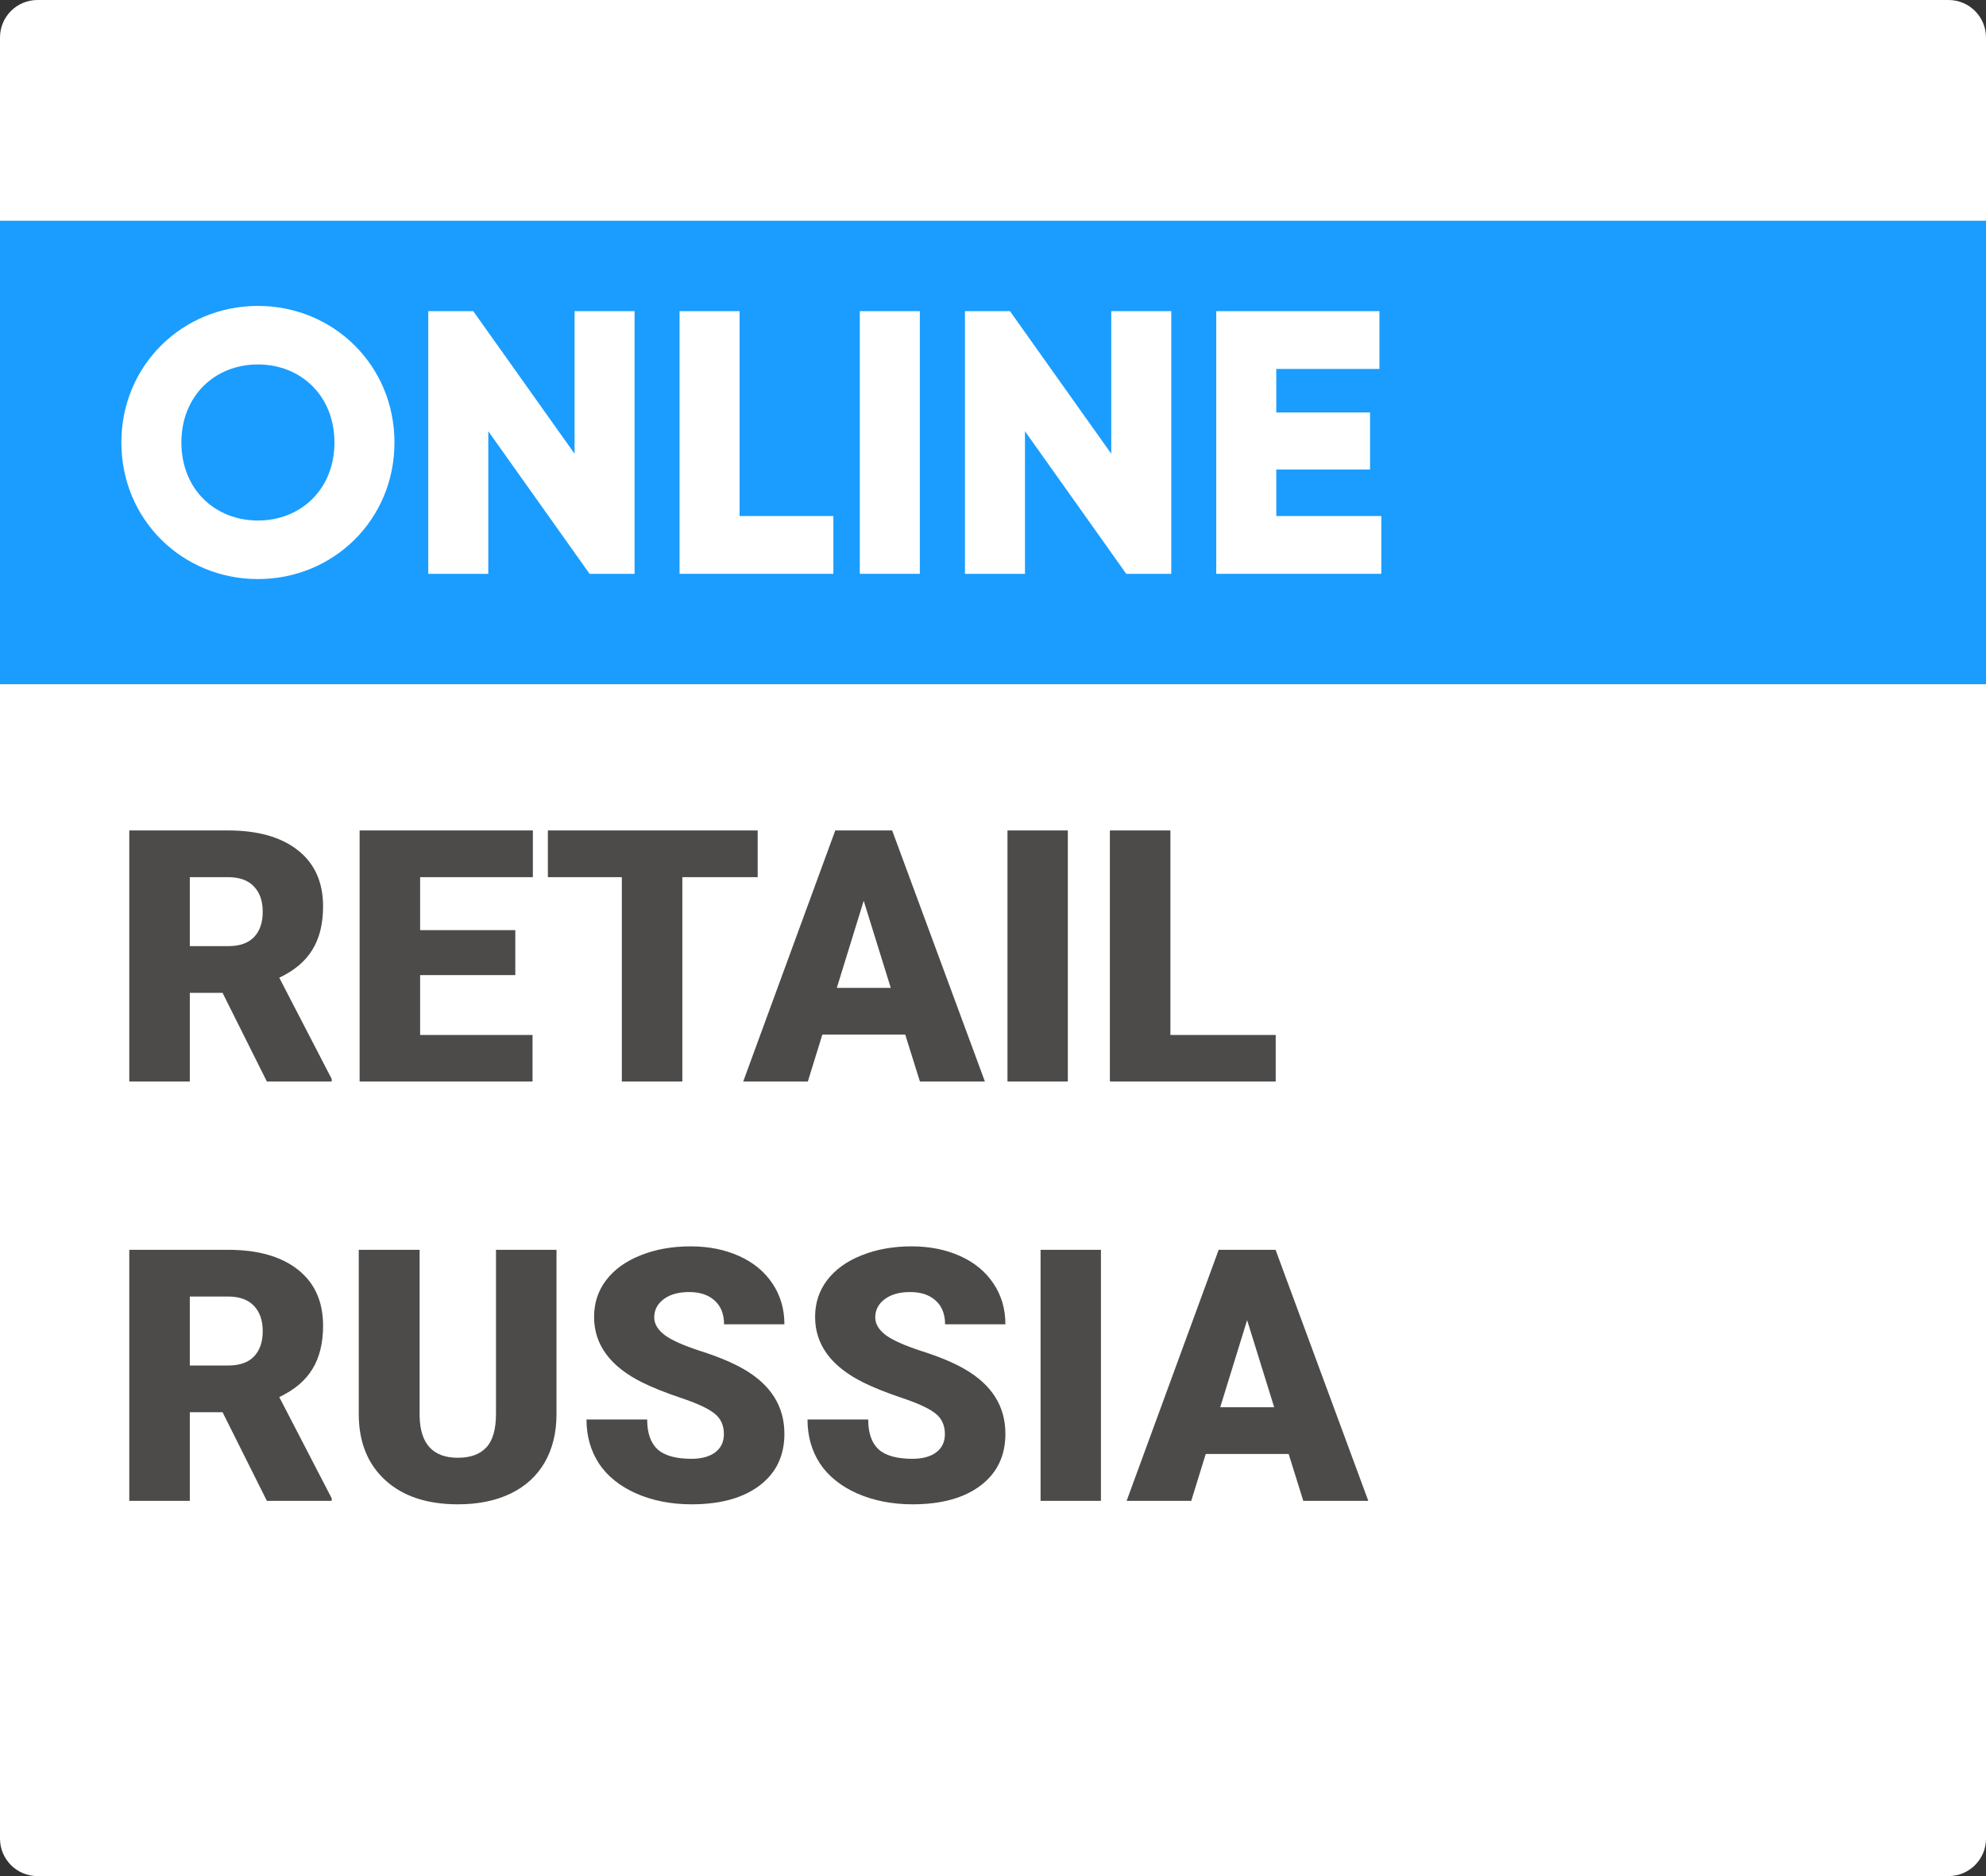 <svg width="90" height="85" viewBox="0 0 90 85" version="1.1" xmlns="http://www.w3.org/2000/svg" xmlns:xlink="http://www.w3.org/1999/xlink">
<rect x="0" y="0" width="90" height="85" fill="#333333" stroke="none"/>
<title>3</title>
<desc>Created using Figma</desc>
<g id="Canvas" transform="translate(-15389 1392)">
<g id="3">
<g id="Group 67">
<g id="Group 24">
<g id="Rectangle 4 Copy 2">
<use xlink:href="#path0_fill" transform="translate(15389 -1392)" fill="#FFFFFF"/>
</g>
<g id="Rectangle 11">
<use xlink:href="#path1_fill" transform="translate(15389 -1382)" fill="#1A9DFF"/>
</g>
</g>
</g>
<g id="ONLINE">
<use xlink:href="#path2_fill" transform="translate(15394.5 -1378.14)" fill="#FFFFFF"/>
<use xlink:href="#path3_fill" transform="translate(15394.5 -1378.14)" fill="#FFFFFF"/>
<use xlink:href="#path4_fill" transform="translate(15394.5 -1378.14)" fill="#FFFFFF"/>
<use xlink:href="#path5_fill" transform="translate(15394.5 -1378.14)" fill="#FFFFFF"/>
<use xlink:href="#path6_fill" transform="translate(15394.5 -1378.14)" fill="#FFFFFF"/>
<use xlink:href="#path7_fill" transform="translate(15394.5 -1378.14)" fill="#FFFFFF"/>
</g>
<g id="RETAIL RUSSIA">
<use xlink:href="#path8_fill" transform="translate(15394 -1358)" fill="#4C4B4A"/>
</g>
</g>
</g>
<defs>
<path id="path0_fill" fill-rule="evenodd" d="M 0 1.698C 0 0.76 0.76 0 1.698 0L 88.302 0C 89.24 0 90 0.76 90 1.698L 90 83.302C 90 84.24 89.24 85 88.302 85L 1.698 85C 0.76 85 0 84.24 0 83.302L 0 1.698Z"/>
<path id="path1_fill" fill-rule="evenodd" d="M 0 0L 90 0L 90 21L 0 21L 0 0Z"/>
<path id="path2_fill" d="M 6.188 12.376C 9.605 12.376 12.376 9.69 12.376 6.188C 12.376 2.686 9.605 0 6.188 0C 2.771 0 0 2.686 0 6.188C 0 9.69 2.771 12.376 6.188 12.376ZM 6.188 9.724C 4.25 9.724 2.72 8.313 2.72 6.188C 2.72 4.063 4.25 2.652 6.188 2.652C 8.126 2.652 9.656 4.063 9.656 6.188C 9.656 8.313 8.126 9.724 6.188 9.724Z"/>
<path id="path3_fill" d="M 20.538 0.238L 20.538 6.698L 15.947 0.238L 13.908 0.238L 13.908 12.138L 16.628 12.138L 16.628 5.678L 21.218 12.138L 23.258 12.138L 23.258 0.238L 20.538 0.238Z"/>
<path id="path4_fill" d="M 28.016 9.52L 28.016 0.238L 25.296 0.238L 25.296 12.138L 32.266 12.138L 32.266 9.52L 28.016 9.52Z"/>
<path id="path5_fill" d="M 33.464 0.238L 33.464 12.138L 36.184 12.138L 36.184 0.238L 33.464 0.238Z"/>
<path id="path6_fill" d="M 44.859 0.238L 44.859 6.698L 40.269 0.238L 38.229 0.238L 38.229 12.138L 40.949 12.138L 40.949 5.678L 45.539 12.138L 47.579 12.138L 47.579 0.238L 44.859 0.238Z"/>
<path id="path7_fill" d="M 52.337 9.52L 52.337 7.412L 56.587 7.412L 56.587 4.828L 52.337 4.828L 52.337 2.856L 57.012 2.856L 57.012 0.238L 49.617 0.238L 49.617 12.138L 57.097 12.138L 57.097 9.52L 52.337 9.52Z"/>
<path id="path8_fill" d="M 5.086 10.984L 3.602 10.984L 3.602 15L 0.859 15L 0.859 3.625L 5.336 3.625C 6.685 3.625 7.74 3.924 8.5 4.523C 9.26 5.122 9.641 5.969 9.641 7.062C 9.641 7.854 9.479 8.51 9.156 9.031C 8.839 9.552 8.339 9.974 7.656 10.297L 10.031 14.883L 10.031 15L 7.094 15L 5.086 10.984ZM 3.602 8.867L 5.336 8.867C 5.857 8.867 6.247 8.732 6.508 8.461C 6.773 8.185 6.906 7.802 6.906 7.312C 6.906 6.823 6.773 6.44 6.508 6.164C 6.242 5.883 5.852 5.742 5.336 5.742L 3.602 5.742L 3.602 8.867ZM 18.352 10.18L 14.039 10.18L 14.039 12.891L 19.133 12.891L 19.133 15L 11.297 15L 11.297 3.625L 19.148 3.625L 19.148 5.742L 14.039 5.742L 14.039 8.141L 18.352 8.141L 18.352 10.18ZM 29.336 5.742L 25.922 5.742L 25.922 15L 23.18 15L 23.18 5.742L 19.828 5.742L 19.828 3.625L 29.336 3.625L 29.336 5.742ZM 36.023 12.875L 32.266 12.875L 31.609 15L 28.68 15L 32.852 3.625L 35.43 3.625L 39.633 15L 36.688 15L 36.023 12.875ZM 32.922 10.758L 35.367 10.758L 34.141 6.812L 32.922 10.758ZM 43.391 15L 40.656 15L 40.656 3.625L 43.391 3.625L 43.391 15ZM 48.039 12.891L 52.812 12.891L 52.812 15L 45.297 15L 45.297 3.625L 48.039 3.625L 48.039 12.891ZM 5.086 29.984L 3.602 29.984L 3.602 34L 0.859 34L 0.859 22.625L 5.336 22.625C 6.685 22.625 7.74 22.924 8.5 23.523C 9.26 24.122 9.641 24.969 9.641 26.062C 9.641 26.854 9.479 27.51 9.156 28.031C 8.839 28.552 8.339 28.974 7.656 29.297L 10.031 33.883L 10.031 34L 7.094 34L 5.086 29.984ZM 3.602 27.867L 5.336 27.867C 5.857 27.867 6.247 27.732 6.508 27.461C 6.773 27.185 6.906 26.802 6.906 26.312C 6.906 25.823 6.773 25.44 6.508 25.164C 6.242 24.883 5.852 24.742 5.336 24.742L 3.602 24.742L 3.602 27.867ZM 20.219 22.625L 20.219 30.07C 20.219 30.914 20.039 31.646 19.68 32.266C 19.32 32.88 18.805 33.349 18.133 33.672C 17.461 33.995 16.667 34.156 15.75 34.156C 14.365 34.156 13.273 33.797 12.477 33.078C 11.68 32.359 11.273 31.375 11.258 30.125L 11.258 22.625L 14.016 22.625L 14.016 30.18C 14.047 31.424 14.625 32.047 15.75 32.047C 16.318 32.047 16.747 31.891 17.039 31.578C 17.331 31.266 17.477 30.758 17.477 30.055L 17.477 22.625L 20.219 22.625ZM 27.805 30.977C 27.805 30.576 27.662 30.263 27.375 30.039C 27.094 29.815 26.596 29.583 25.883 29.344C 25.169 29.104 24.586 28.872 24.133 28.648C 22.659 27.924 21.922 26.93 21.922 25.664C 21.922 25.034 22.104 24.479 22.469 24C 22.838 23.516 23.359 23.141 24.031 22.875C 24.703 22.604 25.458 22.469 26.297 22.469C 27.115 22.469 27.846 22.615 28.492 22.906C 29.143 23.198 29.648 23.615 30.008 24.156C 30.367 24.693 30.547 25.307 30.547 26L 27.812 26C 27.812 25.537 27.669 25.177 27.383 24.922C 27.102 24.667 26.719 24.539 26.234 24.539C 25.745 24.539 25.357 24.648 25.07 24.867C 24.789 25.081 24.648 25.354 24.648 25.688C 24.648 25.979 24.805 26.245 25.117 26.484C 25.43 26.719 25.979 26.963 26.766 27.219C 27.552 27.469 28.198 27.74 28.703 28.031C 29.932 28.74 30.547 29.716 30.547 30.961C 30.547 31.956 30.172 32.737 29.422 33.305C 28.672 33.872 27.643 34.156 26.336 34.156C 25.414 34.156 24.578 33.992 23.828 33.664C 23.083 33.331 22.521 32.878 22.141 32.305C 21.766 31.727 21.578 31.062 21.578 30.312L 24.328 30.312C 24.328 30.922 24.484 31.372 24.797 31.664C 25.115 31.951 25.628 32.094 26.336 32.094C 26.789 32.094 27.146 31.997 27.406 31.805C 27.672 31.607 27.805 31.331 27.805 30.977ZM 37.82 30.977C 37.82 30.576 37.677 30.263 37.391 30.039C 37.109 29.815 36.612 29.583 35.898 29.344C 35.185 29.104 34.602 28.872 34.148 28.648C 32.675 27.924 31.938 26.93 31.938 25.664C 31.938 25.034 32.12 24.479 32.484 24C 32.854 23.516 33.375 23.141 34.047 22.875C 34.719 22.604 35.474 22.469 36.312 22.469C 37.13 22.469 37.862 22.615 38.508 22.906C 39.159 23.198 39.664 23.615 40.023 24.156C 40.383 24.693 40.562 25.307 40.562 26L 37.828 26C 37.828 25.537 37.685 25.177 37.398 24.922C 37.117 24.667 36.734 24.539 36.25 24.539C 35.76 24.539 35.372 24.648 35.086 24.867C 34.805 25.081 34.664 25.354 34.664 25.688C 34.664 25.979 34.82 26.245 35.133 26.484C 35.445 26.719 35.995 26.963 36.781 27.219C 37.568 27.469 38.214 27.74 38.719 28.031C 39.948 28.74 40.562 29.716 40.562 30.961C 40.562 31.956 40.188 32.737 39.438 33.305C 38.688 33.872 37.659 34.156 36.352 34.156C 35.43 34.156 34.594 33.992 33.844 33.664C 33.099 33.331 32.536 32.878 32.156 32.305C 31.781 31.727 31.594 31.062 31.594 30.312L 34.344 30.312C 34.344 30.922 34.5 31.372 34.812 31.664C 35.13 31.951 35.643 32.094 36.352 32.094C 36.805 32.094 37.161 31.997 37.422 31.805C 37.688 31.607 37.82 31.331 37.82 30.977ZM 44.891 34L 42.156 34L 42.156 22.625L 44.891 22.625L 44.891 34ZM 53.398 31.875L 49.641 31.875L 48.984 34L 46.055 34L 50.227 22.625L 52.805 22.625L 57.008 34L 54.062 34L 53.398 31.875ZM 50.297 29.758L 52.742 29.758L 51.516 25.812L 50.297 29.758Z"/>
</defs>
</svg>
